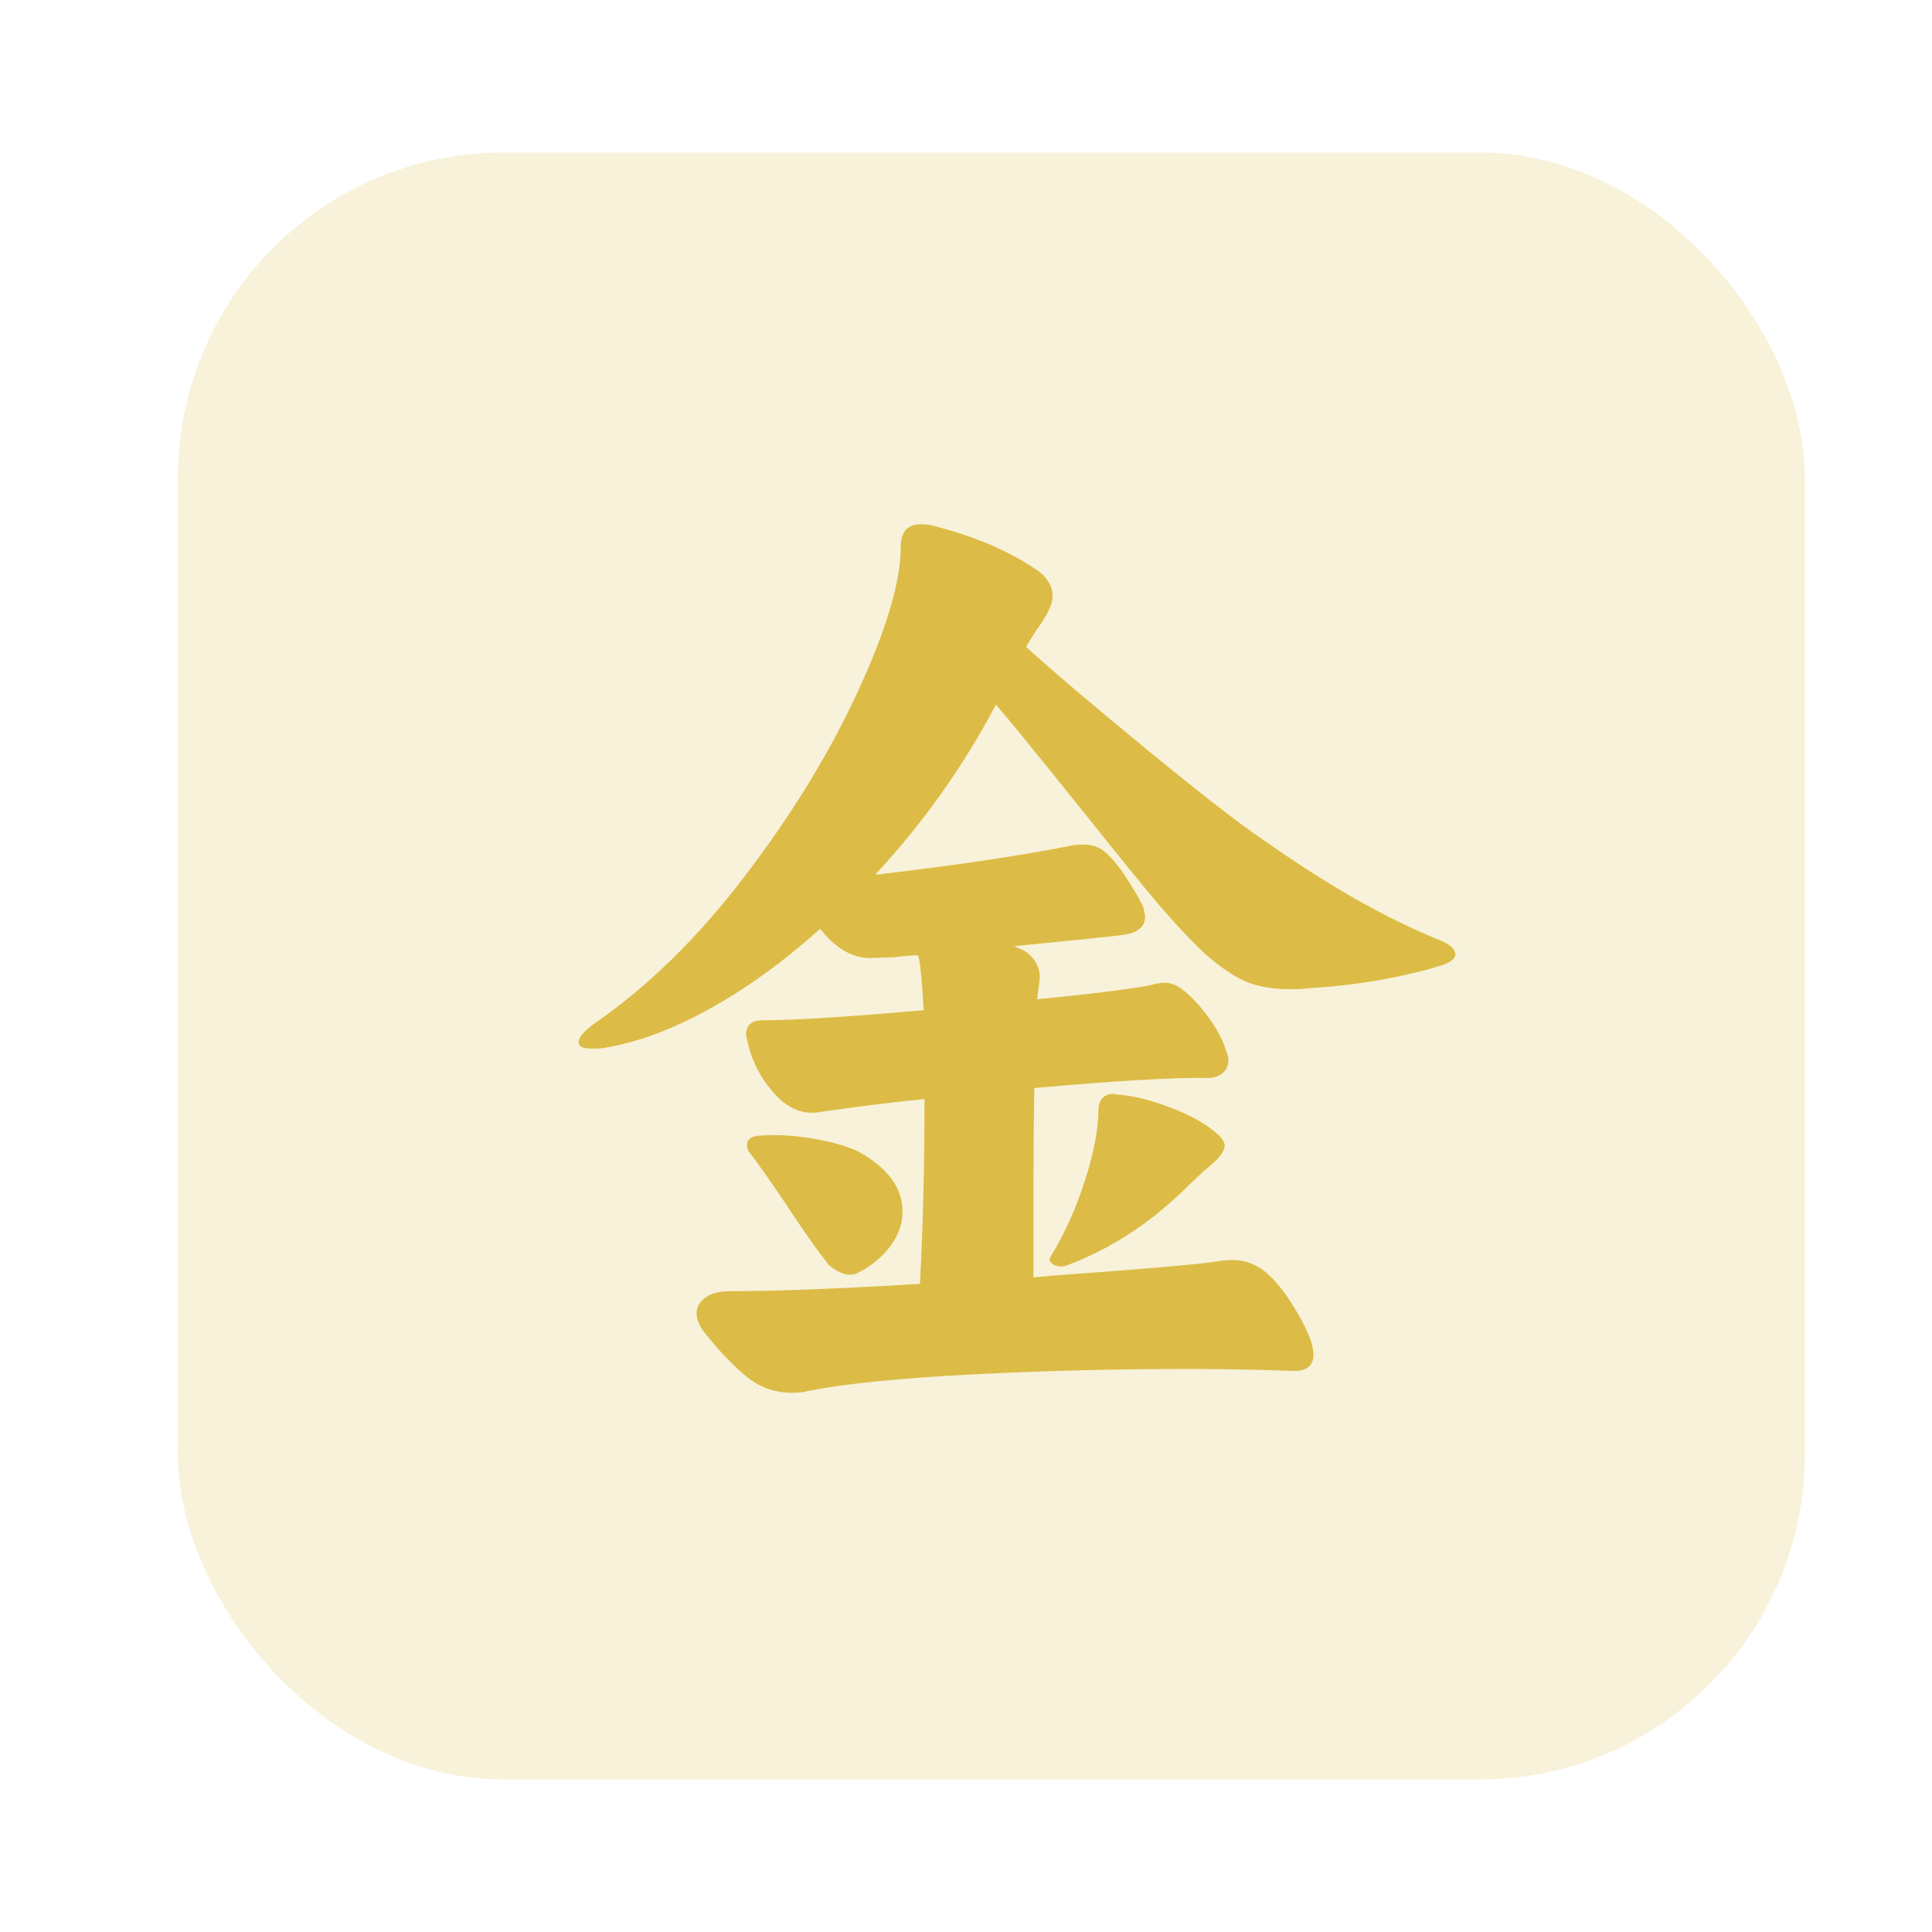 <svg xmlns="http://www.w3.org/2000/svg" xmlns:xlink="http://www.w3.org/1999/xlink" fill="none" version="1.1" width="76" height="76" viewBox="0 0 76 76"><defs><clipPath id="master_svg0_53_25708/53_24613"><rect x="0" y="0" width="76" height="76" rx="0"/></clipPath></defs><g clip-path="url(#master_svg0_53_25708/53_24613)"><g style="opacity:0.2;"><rect x="7" y="6" width="64" height="64" rx="12.8" fill="#DCBC46" fill-opacity="1"/></g><g><path d="M31.796,54.716Q31.58,54.788,31.148,54.788Q30.176,54.788,29.42,54.194Q28.664,53.6,27.764,52.484Q27.404,52.052,27.404,51.656Q27.404,51.296,27.746,51.044Q28.088,50.792,28.736,50.792Q31.4,50.792,36.188,50.504Q36.368,47.156,36.368,43.232Q34.568,43.412,32.3,43.736Q32.192,43.772,31.94,43.772Q31.112,43.772,30.41,42.962Q29.708,42.152,29.456,41.18Q29.348,40.748,29.348,40.712Q29.348,40.136,29.996,40.136Q31.796,40.136,36.332,39.74Q36.26,38.264,36.152,37.724L36.116,37.58Q35.792,37.58,35.216,37.652L34.244,37.688Q33.164,37.688,32.264,36.536Q30.14,38.444,27.944,39.668Q25.748,40.892,23.804,41.216Q23.624,41.252,23.3,41.252Q22.76,41.252,22.76,41Q22.76,40.712,23.408,40.244Q26.54,38.084,29.312,34.448Q32.084,30.812,33.758,27.176Q35.432,23.54,35.432,21.524Q35.432,20.624,36.224,20.624Q36.584,20.624,36.764,20.696Q39.284,21.344,40.94,22.532Q41.408,22.964,41.408,23.432Q41.408,23.864,40.94,24.548Q40.652,24.944,40.364,25.448Q41.948,26.888,45.152,29.516Q48.356,32.144,49.652,33.008Q53.468,35.708,56.6,36.968Q57.248,37.22,57.248,37.544Q57.248,37.796,56.708,37.976Q54.332,38.696,51.488,38.876Q51.236,38.912,50.768,38.912Q49.616,38.912,48.878,38.552Q48.14,38.192,47.312,37.436Q46.304,36.464,45.188,35.114Q44.072,33.764,42.38,31.64Q39.896,28.544,39.176,27.716L39.14,27.788Q37.232,31.388,34.424,34.412Q39.032,33.872,41.984,33.296Q42.236,33.224,42.596,33.224Q43.1,33.224,43.424,33.476Q43.82,33.8,44.252,34.448Q44.684,35.096,44.972,35.672Q45.044,35.96,45.044,36.068Q45.044,36.68,44.108,36.788Q42.848,36.932,39.896,37.22L40.292,37.4Q40.904,37.796,40.904,38.48L40.832,39.056L40.796,39.308Q43.784,39.02,45.188,38.768Q45.584,38.66,45.836,38.66Q46.124,38.66,46.448,38.876Q46.952,39.236,47.492,39.956Q48.032,40.676,48.212,41.288Q48.32,41.504,48.32,41.72Q48.32,42.008,48.104,42.206Q47.888,42.404,47.492,42.404Q45.548,42.368,40.688,42.8Q40.652,44.42,40.652,48.164L40.652,50.252L41.408,50.18Q46.916,49.784,47.996,49.604Q48.176,49.568,48.5,49.568Q49.328,49.568,49.976,50.216Q50.48,50.684,51.074,51.71Q51.668,52.736,51.668,53.276Q51.668,53.996,50.768,53.924Q48.752,53.852,46.7,53.852Q42.416,53.852,38.204,54.068Q33.992,54.284,31.796,54.716ZM29.528,45.392Q29.384,45.248,29.384,45.032Q29.384,44.708,29.888,44.672Q30.824,44.6,31.922,44.78Q33.02,44.96,33.74,45.284Q35.504,46.256,35.504,47.66Q35.504,48.38,35.018,49.028Q34.532,49.676,33.74,50.072Q33.632,50.144,33.416,50.144Q33.092,50.144,32.624,49.784Q32.192,49.244,31.67,48.488Q31.148,47.732,30.968,47.444Q29.924,45.896,29.528,45.392ZM41.336,49.424Q42.164,48.056,42.686,46.418Q43.208,44.78,43.208,43.664Q43.208,43.34,43.406,43.16Q43.604,42.98,43.928,43.052Q44.9,43.124,46.106,43.592Q47.312,44.06,47.96,44.672Q48.176,44.888,48.176,45.068Q48.176,45.428,47.384,46.04L46.772,46.616Q44.576,48.812,41.948,49.784Q41.876,49.82,41.732,49.82Q41.516,49.82,41.372,49.694Q41.228,49.568,41.336,49.424Z" fill="#DCBC46" fill-opacity="1"/></g></g></svg>
